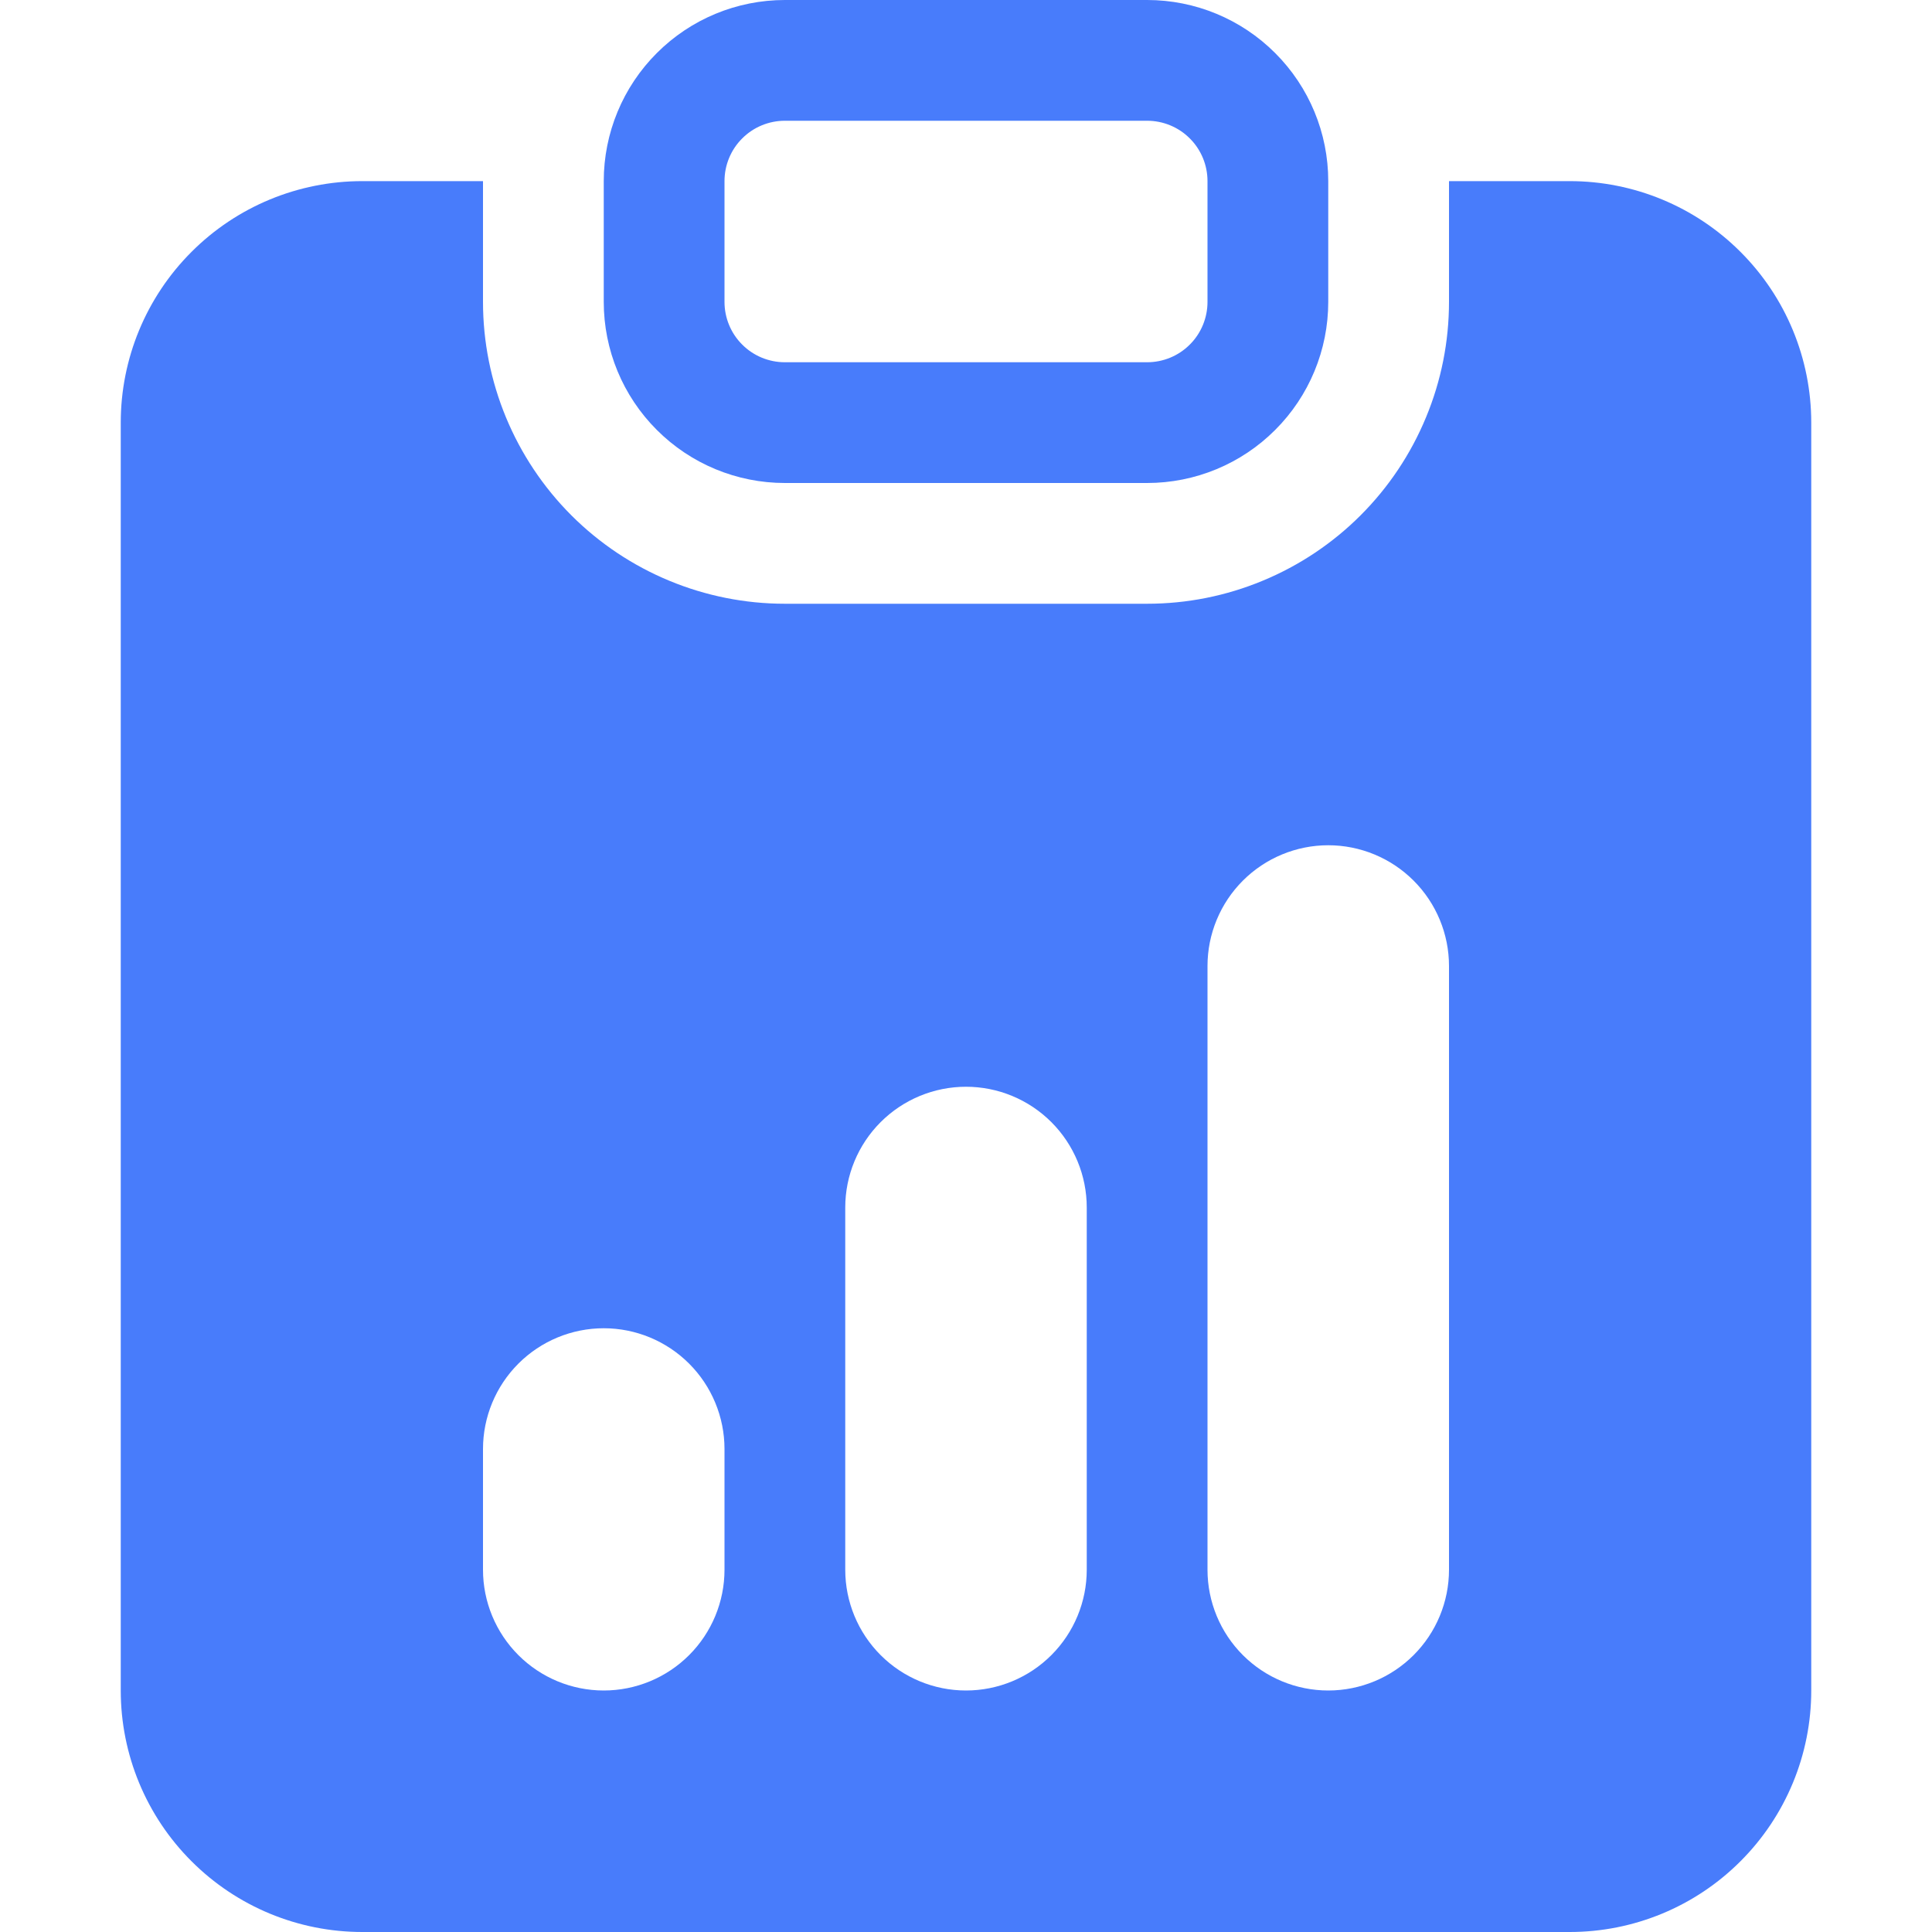 <svg width="32" height="32" viewBox="0 0 32 32" fill="none" xmlns="http://www.w3.org/2000/svg">
<path fill-rule="evenodd" clip-rule="evenodd" d="M10.879 0.879C11.441 0.316 12.204 0 13 0H19C19.796 0 20.559 0.316 21.121 0.879C21.684 1.441 22 2.204 22 3V5C22 5.796 21.684 6.559 21.121 7.121C20.559 7.684 19.796 8 19 8H13C12.204 8 11.441 7.684 10.879 7.121C10.316 6.559 10 5.796 10 5V3C10 2.204 10.316 1.441 10.879 0.879ZM19.707 2.293C19.52 2.105 19.265 2 19 2H13C12.735 2 12.48 2.105 12.293 2.293C12.105 2.48 12 2.735 12 3V5C12 5.265 12.105 5.52 12.293 5.707C12.48 5.895 12.735 6 13 6H19C19.265 6 19.52 5.895 19.707 5.707C19.895 5.52 20 5.265 20 5V3C20 2.735 19.895 2.48 19.707 2.293Z" fill="#487CFB"/>
<path fill-rule="evenodd" clip-rule="evenodd" d="M6 3H8V5C8 6.326 8.527 7.598 9.464 8.536C10.402 9.473 11.674 10 13 10H19C19.657 10 20.307 9.871 20.913 9.619C21.52 9.368 22.071 9 22.535 8.536C23 8.071 23.368 7.52 23.619 6.913C23.871 6.307 24 5.657 24 5V3H26C27.061 3 28.078 3.421 28.828 4.172C29.579 4.922 30 5.939 30 7V28C30 29.061 29.579 30.078 28.828 30.828C28.078 31.579 27.061 32 26 32H6C4.939 32 3.922 31.579 3.172 30.828C2.421 30.078 2 29.061 2 28V7C2 5.939 2.421 4.922 3.172 4.172C3.922 3.421 4.939 3 6 3ZM20.586 14.586C20.211 14.961 20 15.47 20 16V26C20 26.53 20.211 27.039 20.586 27.414C20.961 27.789 21.47 28 22 28C22.53 28 23.039 27.789 23.414 27.414C23.789 27.039 24 26.53 24 26V16C24 15.47 23.789 14.961 23.414 14.586C23.039 14.211 22.53 14 22 14C21.47 14 20.961 14.211 20.586 14.586ZM8.586 22.586C8.211 22.961 8 23.47 8 24V26C8 26.53 8.211 27.039 8.586 27.414C8.961 27.789 9.47 28 10 28C10.53 28 11.039 27.789 11.414 27.414C11.789 27.039 12 26.53 12 26V24C12 23.47 11.789 22.961 11.414 22.586C11.039 22.211 10.53 22 10 22C9.47 22 8.961 22.211 8.586 22.586ZM17.414 18.586C17.039 18.211 16.53 18 16 18C15.47 18 14.961 18.211 14.586 18.586C14.211 18.961 14 19.47 14 20V26C14 26.53 14.211 27.039 14.586 27.414C14.961 27.789 15.47 28 16 28C16.53 28 17.039 27.789 17.414 27.414C17.789 27.039 18 26.53 18 26V20C18 19.47 17.789 18.961 17.414 18.586Z" fill="#487CFB"/>
</svg>
